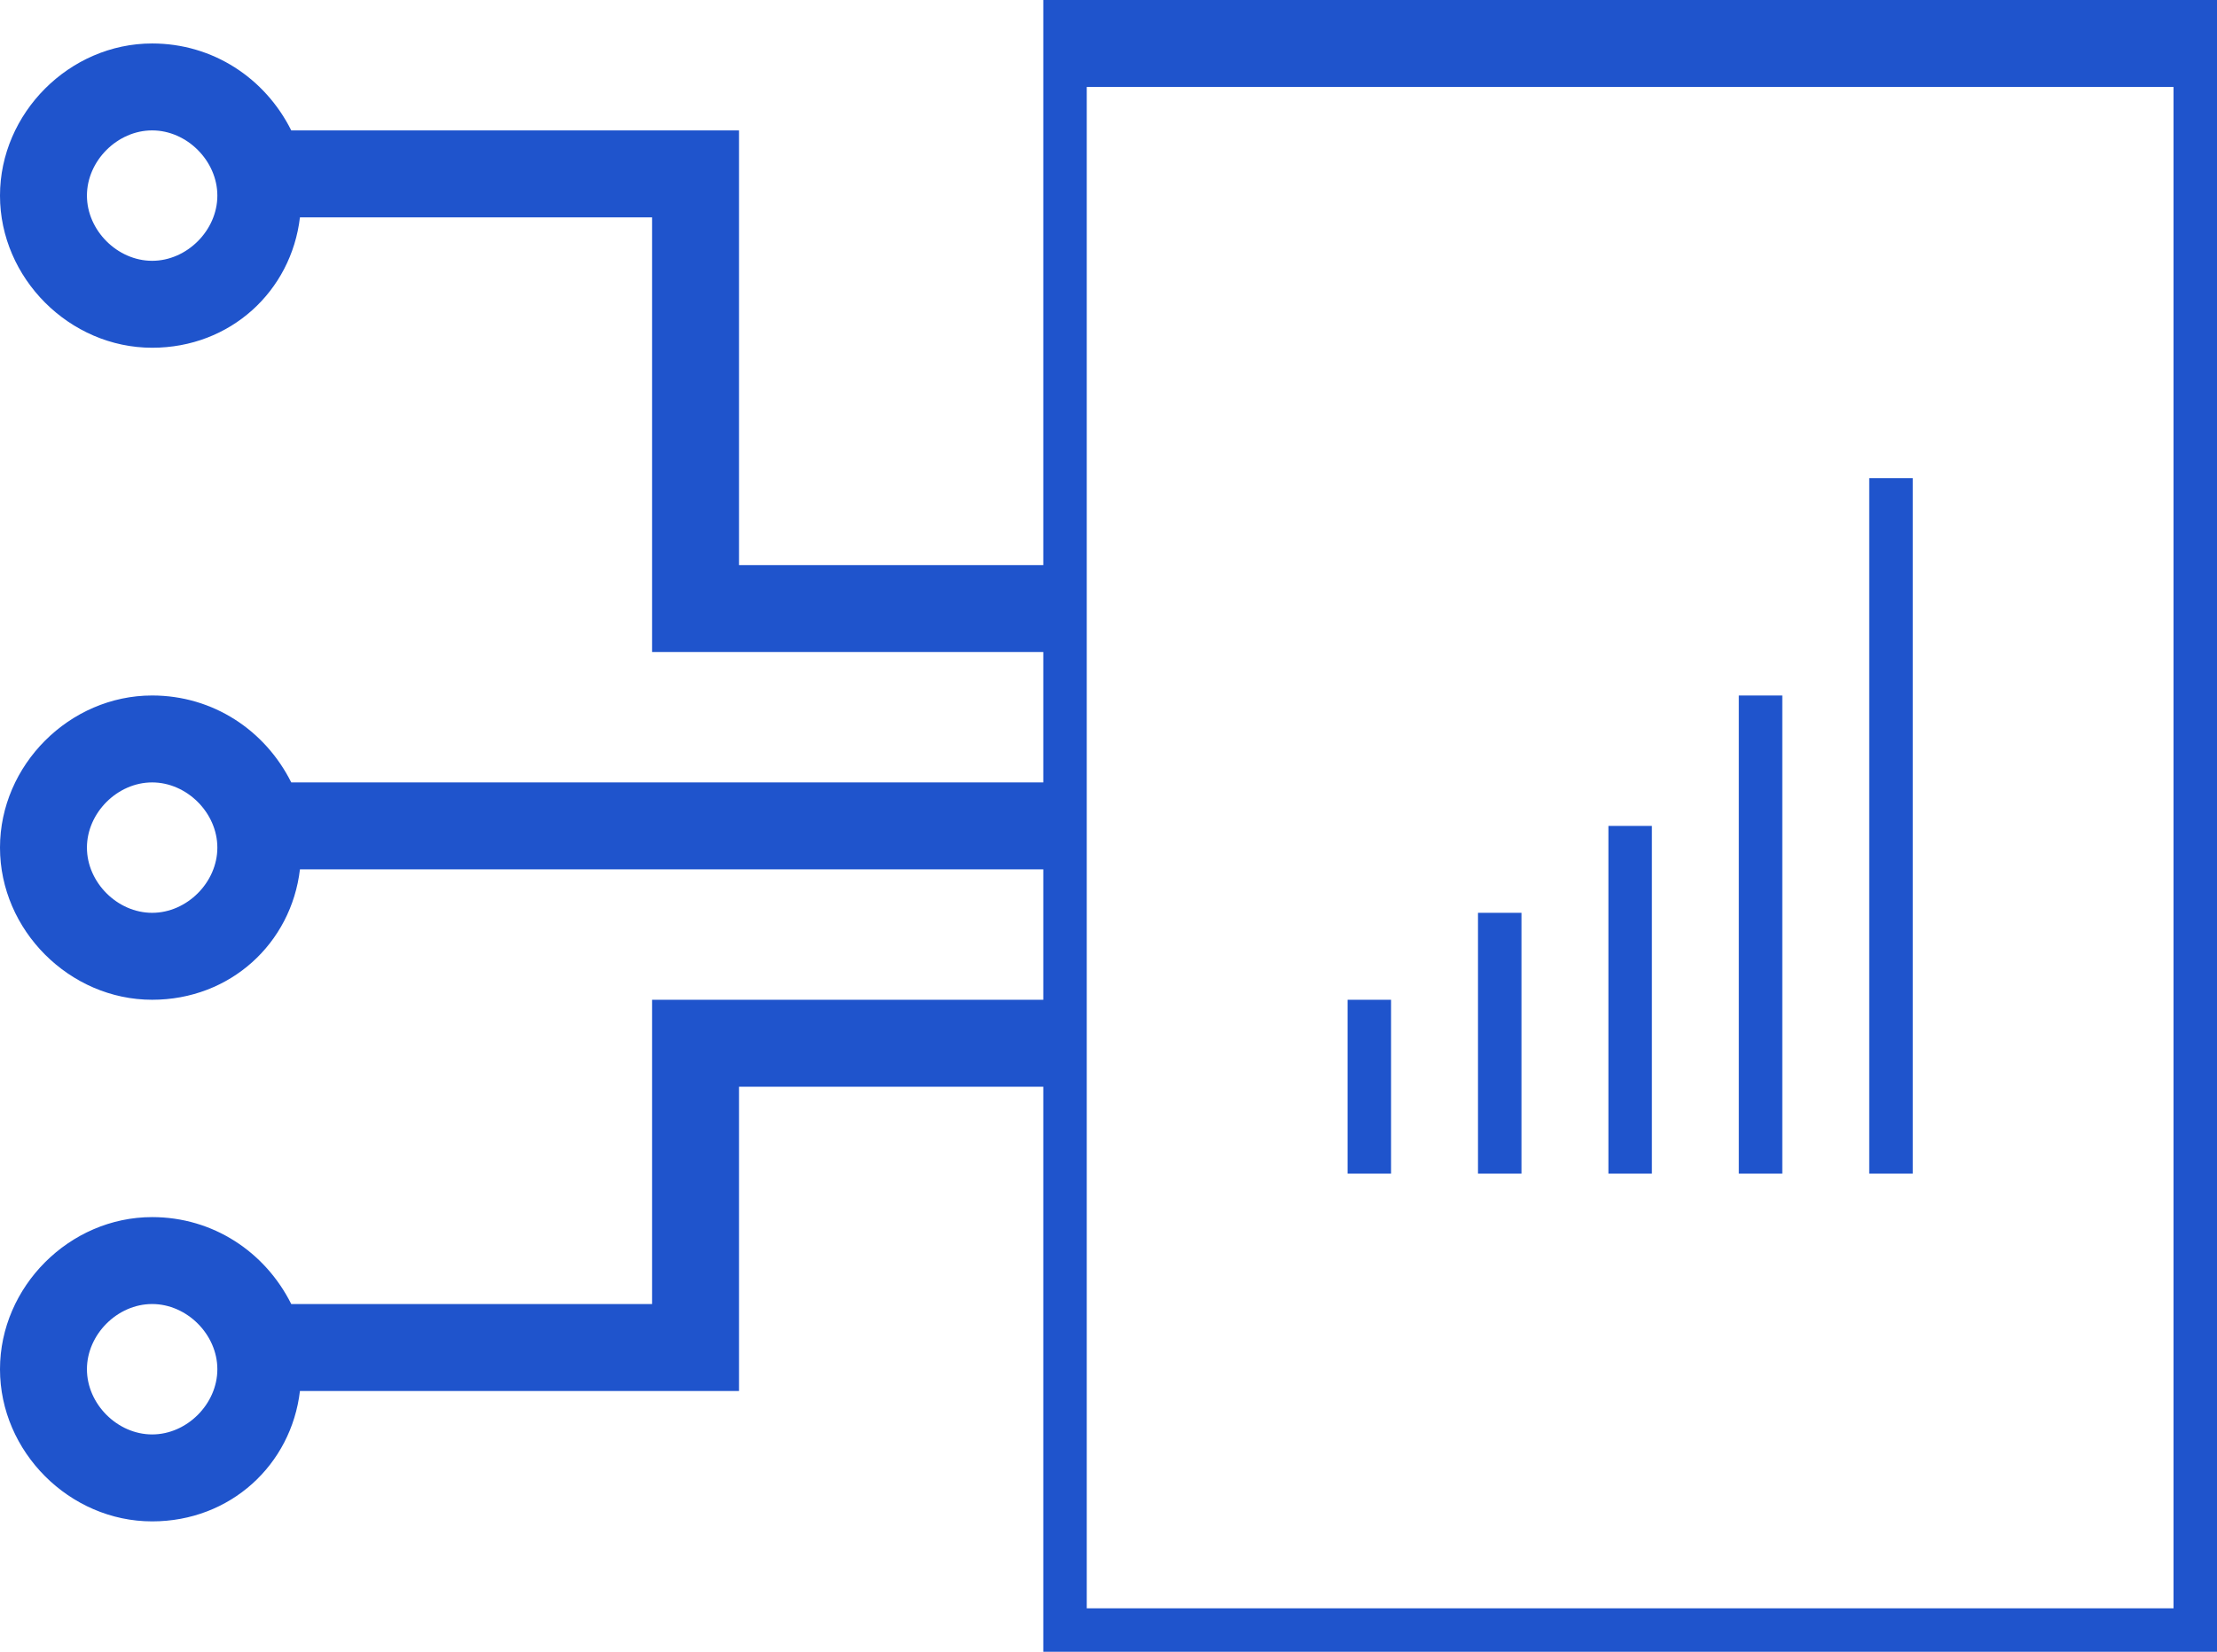 <svg enable-background="new 0 0 51 38" viewBox="0 0 51 38" xmlns="http://www.w3.org/2000/svg"><path clip-rule="evenodd" d="m24 0v13h-7v-10h-10.3c-.6-1.2-1.8-2-3.2-2-1.9 0-3.5 1.6-3.5 3.5 0 1.9 1.6 3.5 3.5 3.5 1.8 0 3.2-1.3 3.4-3h8.1v10h9v3h-17.3c-.6-1.2-1.8-2-3.2-2-1.9 0-3.5 1.6-3.5 3.5 0 1.9 1.6 3.5 3.5 3.5 1.8 0 3.2-1.3 3.4-3h17.1v3h-9v7h-8.3c-.6-1.2-1.8-2-3.2-2-1.9 0-3.5 1.6-3.5 3.5 0 1.9 1.6 3.5 3.5 3.5 1.8 0 3.2-1.3 3.4-3h10.1v-7h7v13h27v-38zm-20.5 6c-.8 0-1.5-.7-1.5-1.5 0-.8.7-1.5 1.5-1.5.8 0 1.5.7 1.5 1.5 0 .8-.7 1.5-1.5 1.5zm0 15c-.8 0-1.5-.7-1.5-1.5 0-.8.7-1.5 1.5-1.5.8 0 1.5.7 1.5 1.5 0 .8-.7 1.5-1.5 1.5zm0 12c-.8 0-1.5-.7-1.5-1.5 0-.8.7-1.5 1.5-1.5.8 0 1.5.7 1.5 1.5 0 .8-.7 1.5-1.5 1.5zm46.5 4h-25v-35h25zm-18-14h-1v4h1zm3-2h-1v6h1zm3-2h-1v8h1zm3-3h-1v11h1zm3-5h-1v16h1z" fill="#1f54cc" fill-rule="evenodd"/></svg>